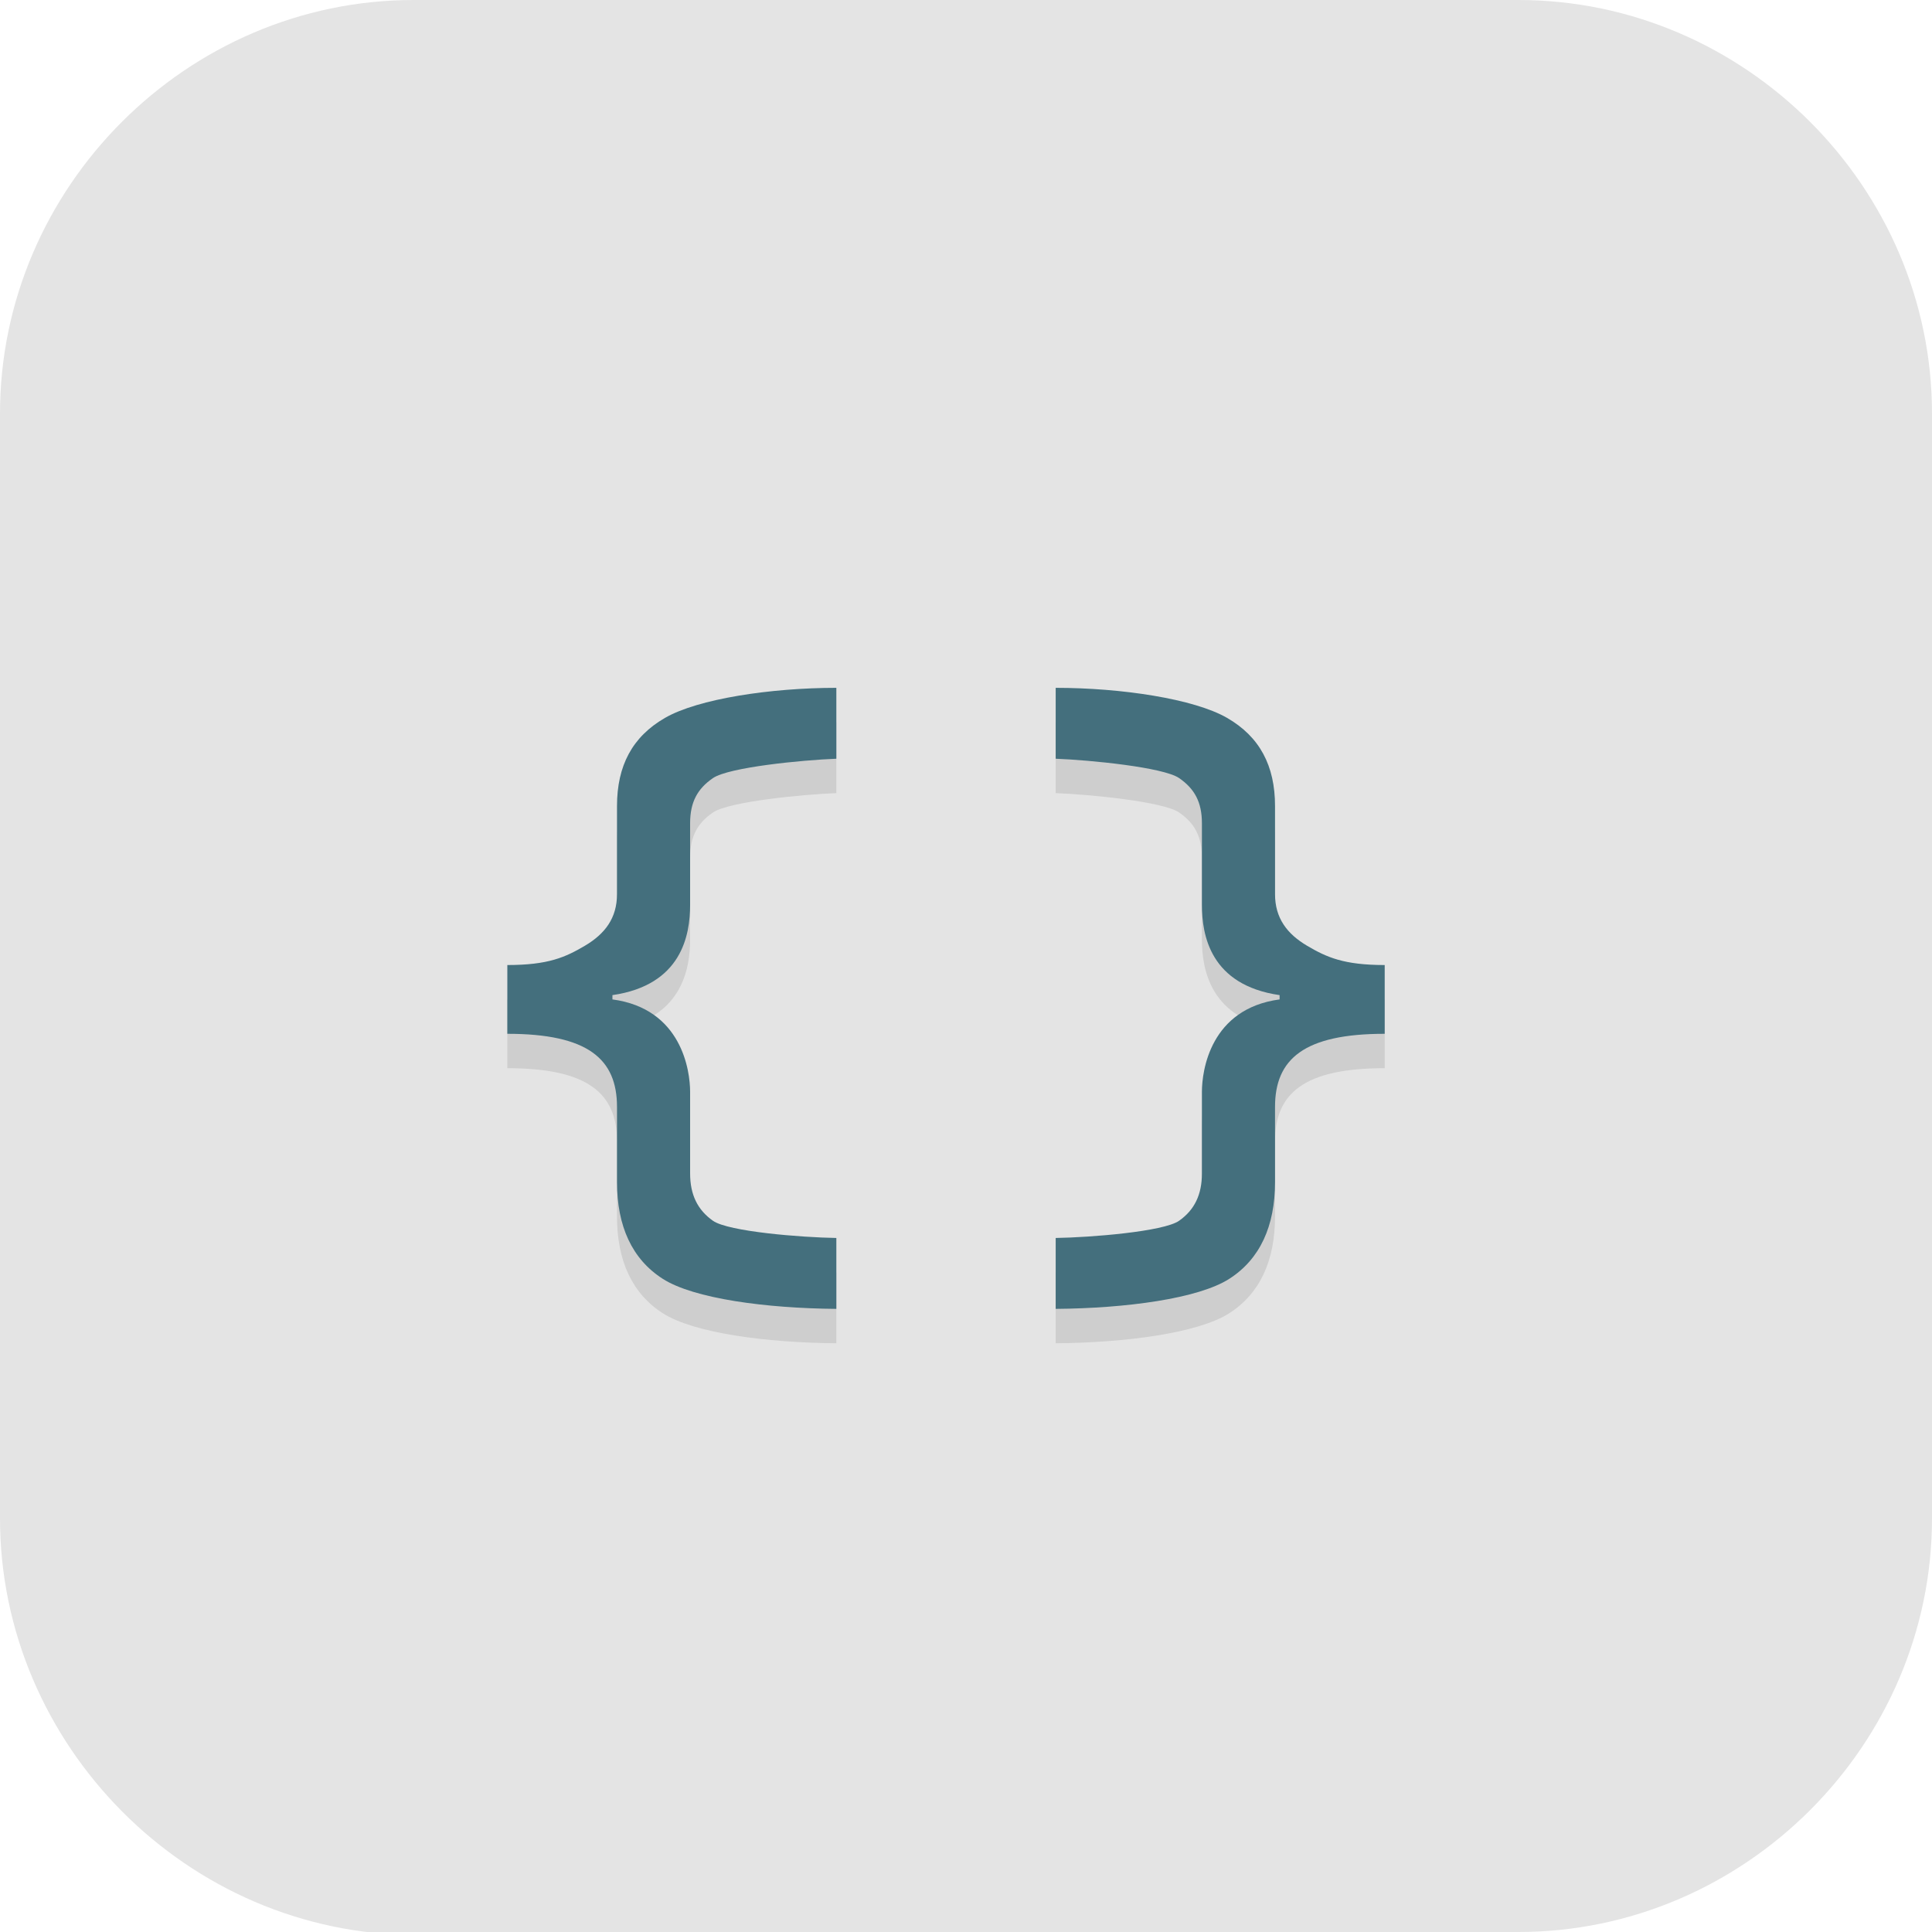 <?xml version="1.0" encoding="UTF-8" standalone="no"?>
<svg
   id="_图层_1"
   version="1.1"
   viewBox="0 0 64 64" width="22" height="22"
   sodipodi:docname="io.elementary.code.svg"
   xml:space="preserve"
   inkscape:version="1.4 (e7c3feb100, 2024-10-09)"
   xmlns:inkscape="http://www.inkscape.org/namespaces/inkscape"
   xmlns:sodipodi="http://sodipodi.sourceforge.net/DTD/sodipodi-0.dtd"
   xmlns:xlink="http://www.w3.org/1999/xlink"
   xmlns="http://www.w3.org/2000/svg"
   xmlns:svg="http://www.w3.org/2000/svg"><sodipodi:namedview
     id="namedview26"
     pagecolor="#505050"
     bordercolor="#eeeeee"
     borderopacity="1"
     inkscape:showpageshadow="0"
     inkscape:pageopacity="0"
     inkscape:pagecheckerboard="0"
     inkscape:deskcolor="#505050"
     inkscape:zoom="7.5572037"
     inkscape:cx="32.220913"
     inkscape:cy="42.740677"
     inkscape:window-width="1920"
     inkscape:window-height="939"
     inkscape:window-x="0"
     inkscape:window-y="34"
     inkscape:window-maximized="1"
     inkscape:current-layer="_图层_1" /><!-- Generator: Adobe Illustrator 29.0.1, SVG Export Plug-In . SVG Version: 2.1.0 Build 192)  --><defs
     id="defs6"><style
       id="style1">
      .st0 {
        fill-opacity: .5;
      }

      .st0, .st1, .st2, .st3, .st4, .st5, .st6, .st7 {
        fill: #fff;
      }

      .st8 {
        fill: #133c9a;
      }

      .st2, .st9 {
        display: none;
      }

      .st3 {
        fill-opacity: .2;
      }

      .st4 {
        fill-opacity: .9;
      }

      .st10 {
        fill: #3370ff;
      }

      .st11 {
        fill: url(#_未命名的渐变_3);
      }

      .st12 {
        fill: url(#_未命名的渐变);
      }

      .st5 {
        fill-opacity: .3;
      }

      .st6 {
        fill-opacity: 0;
      }

      .st7 {
        fill-opacity: .7;
      }

      .st13 {
        fill: #00d6b9;
      }

      .st14 {
        fill: url(#_未命名的渐变_2);
      }
    </style><radialGradient
       id="_未命名的渐变"
       data-name="未命名的渐变"
       cx="123.9"
       cy="-40.2"
       fx="123.9"
       fy="-40.2"
       r="59.4"
       gradientTransform="translate(-26.8 25.5) scale(.6 -.7)"
       gradientUnits="userSpaceOnUse"><stop
         offset="0"
         stop-color="#db202e"
         id="stop1" /><stop
         offset="1"
         stop-color="#e01b24"
         id="stop2" /></radialGradient><radialGradient
       id="_未命名的渐变_2"
       data-name="未命名的渐变 2"
       cx="67.6"
       cy="26.8"
       fx="67.6"
       fy="26.8"
       r="105.2"
       gradientTransform="translate(-26.6 25.3) scale(.6 -.7)"
       gradientUnits="userSpaceOnUse"><stop
         offset="0"
         stop-color="#ffb648"
         id="stop3" /><stop
         offset="1"
         stop-color="#ff7800"
         stop-opacity="0"
         id="stop4" /></radialGradient><radialGradient
       id="_未命名的渐变_3"
       data-name="未命名的渐变 3"
       cx="61.7"
       cy="18.6"
       fx="61.7"
       fy="18.6"
       r="68"
       gradientTransform="translate(-26.8 25.8) scale(.6 -.7)"
       gradientUnits="userSpaceOnUse"><stop
         offset="0"
         stop-color="#c64600"
         id="stop5" /><stop
         offset="1"
         stop-color="#a51d2d"
         id="stop6" /></radialGradient><linearGradient
       id="a"><stop
         offset="0"
         stop-color="#fff"
         id="stop1-3" /><stop
         offset="1"
         stop-color="#fff"
         stop-opacity="0"
         id="stop2-6" /></linearGradient><linearGradient
       gradientTransform="rotate(-90,110.91,115.434)"
       gradientUnits="userSpaceOnUse"
       xlink:href="#a"
       id="b"
       y2="24.145"
       x2="108.974"
       y1="16.246"
       x1="108.118" /><linearGradient
       gradientTransform="rotate(90,135.136,85.779)"
       gradientUnits="userSpaceOnUse"
       xlink:href="#a"
       id="c"
       y2="24.145"
       x2="108.974"
       y1="16.246"
       x1="108.118" /><linearGradient
       gradientUnits="userSpaceOnUse"
       xlink:href="#a"
       id="d"
       y2="24.145"
       x2="108.974"
       y1="16.246"
       x1="108.118" /><linearGradient
       gradientTransform="rotate(180,108.012,88.805)"
       gradientUnits="userSpaceOnUse"
       xlink:href="#a"
       id="e"
       y2="24.145"
       x2="108.974"
       y1="16.246"
       x1="108.118" /></defs><path
     class="st1"
     d="M47.5,64.1H13.8c-7.6,0-13.8-6.3-13.8-13.8V13.7C0,6.2,6.2,0,13.7,0h36.6c7.5,0,13.7,6.2,13.7,13.7v36.6c0,7.5-6.2,13.7-13.7,13.7h-2.9.1Z"
     id="path6"
     style="fill:#e4e4e4;fill-opacity:1" /><g
     id="g44"
     transform="matrix(1.211,0,0,1.139,-7.414,-4.48)"><path
       style="opacity:0.1"
       d="m 29,24.938 c -1.797,1.8e-5 -3.785,0.32 -4.688,0.875 C 23.418,26.36 23,27.205 23,28.375 v 2.562 c 0,0.698 -0.328,1.155 -0.875,1.5 C 21.587,32.775 21.118,33 20,33 v 2 c 2.203,4e-6 3,0.73 3,2.125 v 2.188 c 0,1.283 0.413,2.242 1.25,2.812 0.845,0.578 2.837,0.86 4.75,0.875 v -2.062 c -0.953,-0.015 -2.953,-0.185 -3.375,-0.5 C 25.203,40.122 25,39.678 25,39.062 v -2.375 C 25,36.074 24.772,34.27 22.875,34 V 33.875 C 24.772,33.583 25,32.128 25,31.25 v -2.375 c 0,-0.615 0.203,-1.005 0.625,-1.312 C 26.056,27.248 28.056,27.038 29,27 Z m 6,0 V 27 c 0.944,0.038 2.944,0.248 3.375,0.562 C 38.797,27.87 39,28.26 39,28.875 v 2.375 c 0,0.878 0.228,2.333 2.125,2.625 V 34 C 39.228,34.27 39,36.074 39,36.688 v 2.375 c 0,0.615 -0.203,1.06 -0.625,1.375 -0.422,0.315 -2.422,0.485 -3.375,0.5 V 43 c 1.913,-0.015 3.905,-0.297 4.75,-0.875 C 40.587,41.555 41,40.595 41,39.312 V 37.125 C 41,35.73 41.797,35 44,35 v -2 c -1.118,8e-6 -1.587,-0.225 -2.125,-0.562 C 41.328,32.093 41,31.635 41,30.938 V 28.375 C 41,27.205 40.582,26.36 39.688,25.812 38.785,25.258 36.797,24.938 35,24.938 Z"
       id="path4-5" /><path
       style="fill:#446f7d"
       d="m 29,23.938 c -1.797,1.8e-5 -3.785,0.32 -4.688,0.875 C 23.418,25.36 23,26.205 23,27.375 v 2.562 c 0,0.698 -0.328,1.155 -0.875,1.5 C 21.587,31.775 21.118,32 20,32 v 2 c 2.203,4e-6 3,0.73 3,2.125 v 2.188 c 0,1.283 0.413,2.242 1.25,2.812 0.845,0.578 2.837,0.86 4.75,0.875 v -2.062 c -0.953,-0.015 -2.953,-0.185 -3.375,-0.5 C 25.203,39.122 25,38.678 25,38.062 v -2.375 C 25,35.074 24.772,33.27 22.875,33 V 32.875 C 24.772,32.583 25,31.128 25,30.25 v -2.375 c 0,-0.615 0.203,-1.005 0.625,-1.312 C 26.056,26.248 28.056,26.038 29,26 Z m 6,0 V 26 c 0.944,0.038 2.944,0.248 3.375,0.562 C 38.797,26.87 39,27.26 39,27.875 v 2.375 c 0,0.878 0.228,2.333 2.125,2.625 V 33 C 39.228,33.27 39,35.074 39,35.688 v 2.375 c 0,0.615 -0.203,1.06 -0.625,1.375 -0.422,0.315 -2.422,0.485 -3.375,0.5 V 42 c 1.913,-0.015 3.905,-0.297 4.75,-0.875 C 40.587,40.555 41,39.595 41,38.312 V 36.125 C 41,34.73 41.797,34 44,34 v -2 c -1.118,8e-6 -1.587,-0.225 -2.125,-0.562 C 41.328,31.093 41,30.635 41,29.938 V 27.375 C 41,26.205 40.582,25.36 39.688,24.812 38.785,24.258 36.797,23.938 35,23.938 Z"
       id="path5-4" /></g></svg>

